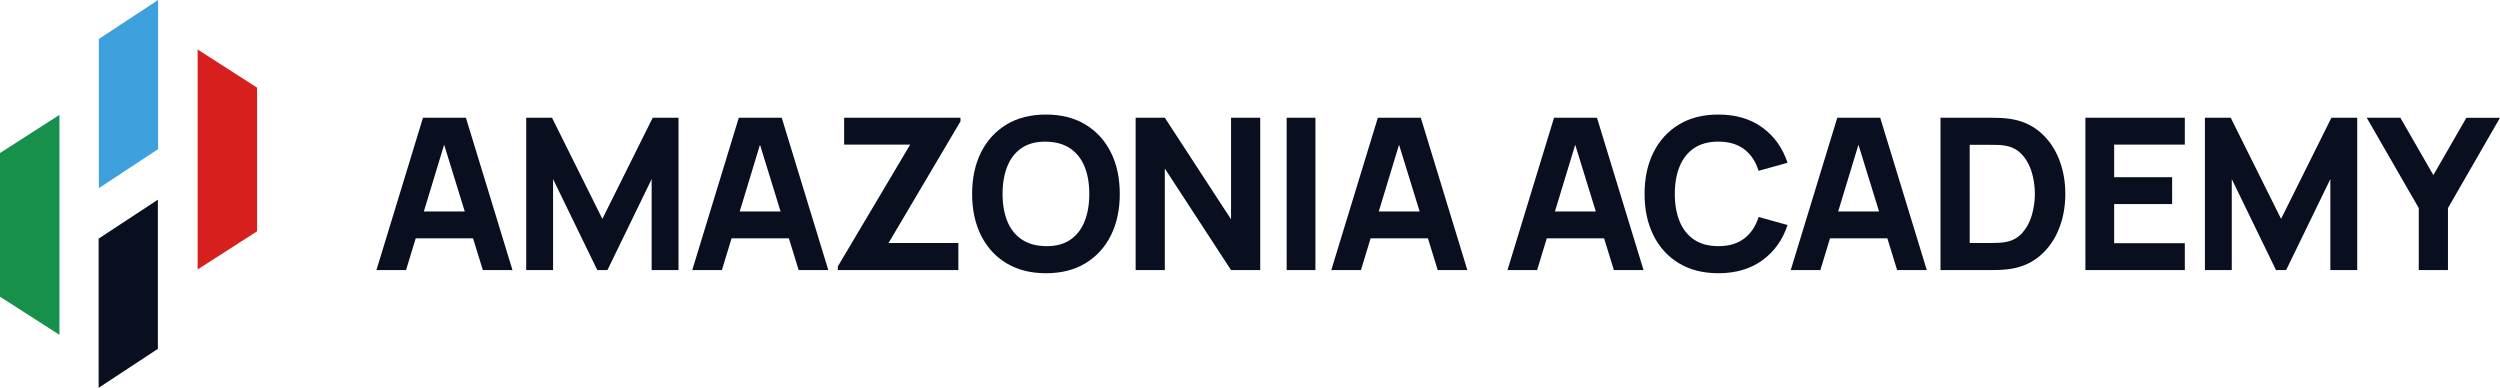 <svg xmlns="http://www.w3.org/2000/svg" viewBox="0 0 4939.94 766.31"><defs><style>.cls-1{fill:#090f1f;}.cls-2{fill:#3ea0dc;}.cls-3{fill:#17904c;}.cls-4{fill:#d71f1e;}</style></defs><g id="Calque_2" data-name="Calque 2"><g id="Calque_1-2" data-name="Calque 1"><g id="LOGO"><g id="AMAZONIA_Vecto" data-name="AMAZONIA Vecto"><path class="cls-1" d="M743.85,533.63,835.8,232.68h84.85l92,301H954.09L872.17,268.21H883L802.36,533.63ZM799,470.93V417.85H957.85v53.08Z"/><path class="cls-1" d="M1039.78,533.63V232.68h51l99.48,199.8,99.48-199.8h51v301h-53.09V353.9l-87.36,179.73h-20.06L1092.86,353.9V533.63Z"/><path class="cls-1" d="M1367.89,533.63l91.95-300.95h84.85l92,301h-58.52l-81.92-265.42h10.87l-80.67,265.42Zm55.17-62.7V417.85H1581.9v53.08Z"/><path class="cls-1" d="M1655.46,533.63v-7.11l143-240.75H1668V232.68h229.89v7.11L1755.78,480.13h137.93v53.5Z"/><path class="cls-1" d="M2066.75,539.9q-45.13,0-77.85-19.65t-50.37-55q-17.65-35.31-17.65-82.13T1938.53,301q17.67-35.31,50.37-55t77.85-19.65q45.15,0,77.85,19.65T2195,301q17.66,35.33,17.66,82.14T2195,465.29q-17.67,35.32-50.37,55T2066.75,539.9Zm0-53.5q28.64.42,47.65-12.33t28.53-36.16q9.51-23.4,9.51-54.75t-9.51-54.34q-9.51-23-28.53-35.74t-47.65-13.17q-28.63-.41-47.65,12.33t-28.53,36.16q-9.51,23.42-9.51,54.76t9.51,54.33q9.51,23,28.53,35.74T2066.75,486.4Z"/><path class="cls-1" d="M2244,533.63V232.68h57.68l130.83,200.63V232.68h57.68v301h-57.68L2301.65,333V533.63Z"/><path class="cls-1" d="M2542.41,533.63V232.68h56.84v301Z"/><path class="cls-1" d="M2630.6,533.63l92-300.95h84.85l92,301h-58.52l-81.92-265.42h10.87l-80.67,265.42Zm55.17-62.7V417.85h158.84v53.08Z"/><path class="cls-1" d="M2978.78,533.63l91.95-300.95h84.85l92,301H3189L3107.1,268.21H3118l-80.67,265.42Zm55.17-62.7V417.85h158.83v53.08Z"/><path class="cls-1" d="M3395.51,539.9q-45.15,0-77.85-19.65t-50.37-55q-17.65-35.31-17.66-82.13T3267.29,301q17.65-35.31,50.37-55t77.85-19.65q51.82,0,87,25.71t49.64,69.59l-57.27,15.89q-8.36-27.39-28.21-42.53t-51.2-15.16q-28.64,0-47.76,12.75T3319,328.61q-9.61,23.19-9.62,54.55T3319,437.7q9.6,23.21,28.73,35.95t47.76,12.75q31.35,0,51.2-15.26t28.21-42.42l57.27,15.88q-14.43,43.89-49.64,69.59T3395.51,539.9Z"/><path class="cls-1" d="M3538.46,533.63l91.95-300.95h84.85l92,301H3748.7l-81.92-265.42h10.87L3597,533.63Zm55.17-62.7V417.85h158.83v53.08Z"/><path class="cls-1" d="M3834.39,533.63V232.68h97.39q3.54,0,14.63.21a209.36,209.36,0,0,1,21.31,1.46q36.38,4.4,61.66,25.29t38.45,53.09Q4081,344.91,4081,383.16t-13.17,70.43q-13.17,32.18-38.45,53.08T3967.72,532a209.36,209.36,0,0,1-21.31,1.46q-11.09.21-14.63.21Zm57.68-53.5h39.71q5.64,0,15.25-.32a113.43,113.43,0,0,0,17.35-1.77q19.63-4,32.08-18.39a92.09,92.09,0,0,0,18.39-34.7,150.69,150.69,0,0,0-.21-84.64q-6.16-20.26-18.7-34.27a55.74,55.74,0,0,0-31.56-17.77,92.36,92.36,0,0,0-17.35-1.88c-6.41-.13-11.49-.21-15.25-.21h-39.71Z"/><path class="cls-1" d="M4120.7,533.63V232.68h196.45v53.09h-139.6v64.37h114.52v53.08H4177.55v77.33h139.6v53.08Z"/><path class="cls-1" d="M4356.86,533.63V232.68h51l99.48,199.8,99.48-199.8h51v301h-53.09V353.9l-87.36,179.73H4497.3L4409.94,353.9V533.63Z"/><path class="cls-1" d="M4779.43,533.63V411.16L4676.61,232.68h66.46L4808.27,346l65.21-113.28h66.46L4837.11,411.16V533.63Z"/></g><g id="Illustration"><polygon class="cls-2" points="312.37 0 195.31 77.01 195.31 371.76 312.37 294.76 312.37 0"/><polygon class="cls-1" points="311.95 394.55 194.88 471.55 194.88 766.31 311.95 689.31 311.95 394.55"/><polygon class="cls-3" points="117.44 661.6 0 586.27 0 302.38 117.44 227.04 117.44 661.6"/><polygon class="cls-4" points="390.54 532.39 507.98 457.06 507.98 173.17 390.54 97.84 390.54 532.39"/></g></g></g></g></svg>
